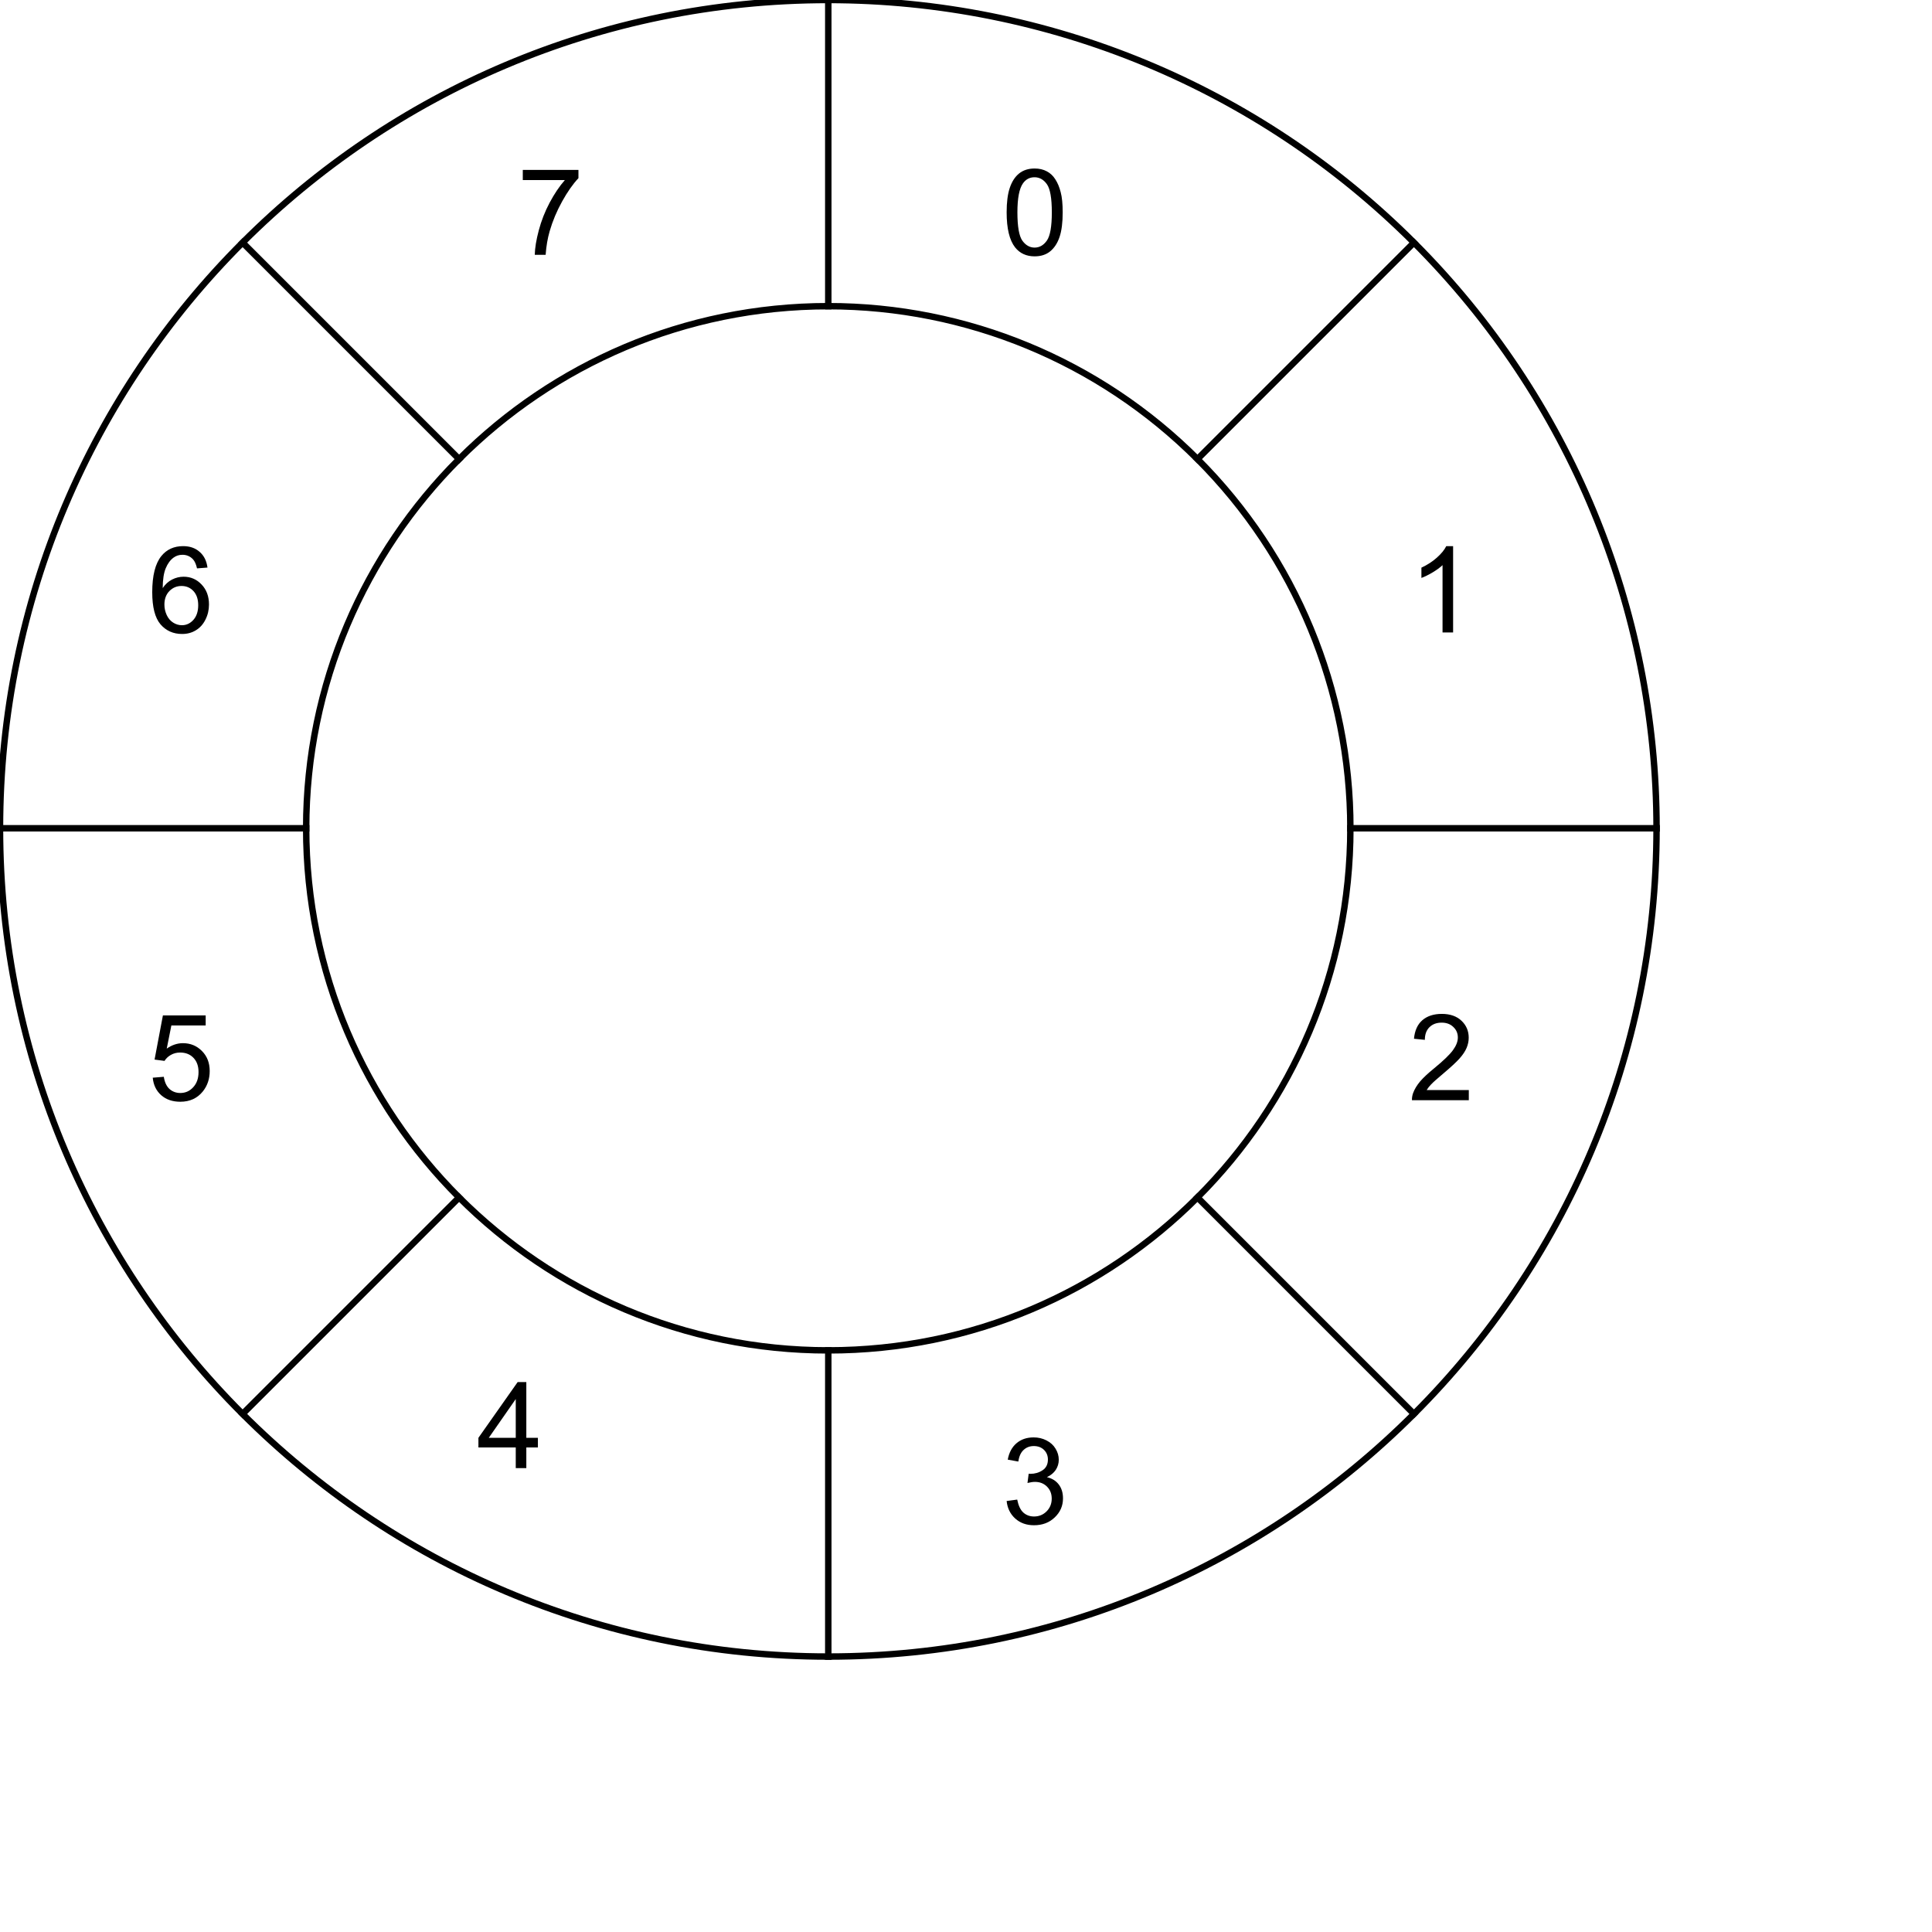<svg version="1.1" viewBox="0.0 0.0 300.0 300.0" width="300" height="300" fill="none" stroke="none" stroke-linecap="square" stroke-miterlimit="10" xmlns:xlink="http://www.w3.org/1999/xlink" xmlns="http://www.w3.org/2000/svg"><clipPath id="p.0"><path d="m0 0l960.0 0l0 720.0l-960.0 0l0 -720.0z" clip-rule="nonzero"/></clipPath><g clip-path="url(#p.0)"><path fill="#000000" fill-opacity="0.0" d="m0 0l960.0 0l0 720.0l-960.0 0z" fill-rule="evenodd"/><path fill="#000000" fill-opacity="0.0" d="m0 128.614l0 0c0 -71.032 57.583 -128.614 128.614 -128.614l0 0c34.111 0 66.824 13.55 90.944 37.67c24.12 24.12 37.67 56.833 37.67 90.944l0 0c0 71.032 -57.583 128.614 -128.614 128.614l0 0c-71.032 0 -128.614 -57.583 -128.614 -128.614z" fill-rule="evenodd"/><path stroke="#000000" stroke-width="1.0" stroke-linejoin="round" stroke-linecap="butt" d="m0 128.614l0 0c0 -71.032 57.583 -128.614 128.614 -128.614l0 0c34.111 0 66.824 13.55 90.944 37.67c24.12 24.12 37.67 56.833 37.67 90.944l0 0c0 71.032 -57.583 128.614 -128.614 128.614l0 0c-71.032 0 -128.614 -57.583 -128.614 -128.614z" fill-rule="evenodd"/><path fill="#000000" fill-opacity="0.0" d="m47.543 128.614l0 0c0 -44.774 36.297 -81.071 81.071 -81.071l0 0c21.501 0 42.122 8.541 57.326 23.745c15.204 15.204 23.745 35.824 23.745 57.326l0 0c0 44.774 -36.297 81.071 -81.071 81.071l0 0c-44.774 0 -81.071 -36.297 -81.071 -81.071z" fill-rule="evenodd"/><path stroke="#000000" stroke-width="1.0" stroke-linejoin="round" stroke-linecap="butt" d="m47.543 128.614l0 0c0 -44.774 36.297 -81.071 81.071 -81.071l0 0c21.501 0 42.122 8.541 57.326 23.745c15.204 15.204 23.745 35.824 23.745 57.326l0 0c0 44.774 -36.297 81.071 -81.071 81.071l0 0c-44.774 0 -81.071 -36.297 -81.071 -81.071z" fill-rule="evenodd"/><path fill="#000000" fill-opacity="0.0" d="m185.94 71.288l33.606 -33.606" fill-rule="evenodd"/><path stroke="#000000" stroke-width="1.0" stroke-linejoin="round" stroke-linecap="butt" d="m185.94 71.288l33.606 -33.606" fill-rule="evenodd"/><path fill="#000000" fill-opacity="0.0" d="m209.685 128.614l47.559 0" fill-rule="evenodd"/><path stroke="#000000" stroke-width="1.0" stroke-linejoin="round" stroke-linecap="butt" d="m209.685 128.614l47.559 0" fill-rule="evenodd"/><path fill="#000000" fill-opacity="0.0" d="m185.94 185.94l33.606 33.606" fill-rule="evenodd"/><path stroke="#000000" stroke-width="1.0" stroke-linejoin="round" stroke-linecap="butt" d="m185.94 185.94l33.606 33.606" fill-rule="evenodd"/><path fill="#000000" fill-opacity="0.0" d="m128.614 209.685l0 47.559" fill-rule="evenodd"/><path stroke="#000000" stroke-width="1.0" stroke-linejoin="round" stroke-linecap="butt" d="m128.614 209.685l0 47.559" fill-rule="evenodd"/><path fill="#000000" fill-opacity="0.0" d="m71.288 185.94l-33.606 33.606" fill-rule="evenodd"/><path stroke="#000000" stroke-width="1.0" stroke-linejoin="round" stroke-linecap="butt" d="m71.288 185.94l-33.606 33.606" fill-rule="evenodd"/><path fill="#000000" fill-opacity="0.0" d="m47.543 128.614l-47.528 0" fill-rule="evenodd"/><path stroke="#000000" stroke-width="1.0" stroke-linejoin="round" stroke-linecap="butt" d="m47.543 128.614l-47.528 0" fill-rule="evenodd"/><path fill="#000000" fill-opacity="0.0" d="m71.288 71.288l-33.606 -33.606" fill-rule="evenodd"/><path stroke="#000000" stroke-width="1.0" stroke-linejoin="round" stroke-linecap="butt" d="m71.288 71.288l-33.606 -33.606" fill-rule="evenodd"/><path fill="#000000" fill-opacity="0.0" d="m128.614 47.543l0 -47.528" fill-rule="evenodd"/><path stroke="#000000" stroke-width="1.0" stroke-linejoin="round" stroke-linecap="butt" d="m128.614 47.543l0 -47.528" fill-rule="evenodd"/><path fill="#000000" fill-opacity="0.0" d="m146.53 12.651l33.606 0l0 42.016l-33.606 0z" fill-rule="evenodd"/><path fill="#000000" d="m156.311 32.977q0 -2.359 0.484 -3.797q0.484 -1.453 1.438 -2.234q0.969 -0.781 2.422 -0.781q1.078 0 1.891 0.438q0.812 0.422 1.328 1.25q0.531 0.812 0.828 1.984q0.312 1.156 0.312 3.141q0 2.359 -0.484 3.812q-0.484 1.438 -1.453 2.234q-0.953 0.781 -2.422 0.781q-1.922 0 -3.031 -1.391q-1.312 -1.672 -1.312 -5.438zm1.672 0q0 3.297 0.766 4.391q0.781 1.078 1.906 1.078q1.141 0 1.906 -1.094q0.766 -1.094 0.766 -4.375q0 -3.297 -0.766 -4.375q-0.766 -1.078 -1.922 -1.078q-1.125 0 -1.797 0.953q-0.859 1.219 -0.859 4.5z" fill-rule="nonzero"/><path fill="#000000" fill-opacity="0.0" d="m209.685 71.289l33.606 0l0 42.016l-33.606 0z" fill-rule="evenodd"/><path fill="#000000" d="m225.638 98.209l-1.641 0l0 -10.453q-0.594 0.562 -1.562 1.141q-0.953 0.562 -1.719 0.844l0 -1.594q1.375 -0.641 2.406 -1.562q1.031 -0.922 1.453 -1.781l1.062 0l0 13.406z" fill-rule="nonzero"/><path fill="#000000" fill-opacity="0.0" d="m209.685 143.924l33.606 0l0 42.016l-33.606 0z" fill-rule="evenodd"/><path fill="#000000" d="m228.076 169.266l0 1.578l-8.828 0q-0.016 -0.594 0.188 -1.141q0.344 -0.906 1.078 -1.781q0.75 -0.875 2.156 -2.016q2.172 -1.781 2.938 -2.828q0.766 -1.047 0.766 -1.969q0 -0.984 -0.703 -1.641q-0.688 -0.672 -1.812 -0.672q-1.188 0 -1.906 0.719q-0.703 0.703 -0.703 1.953l-1.688 -0.172q0.172 -1.891 1.297 -2.875q1.141 -0.984 3.031 -0.984q1.922 0 3.047 1.062q1.125 1.062 1.125 2.641q0 0.797 -0.328 1.578q-0.328 0.781 -1.094 1.641q-0.75 0.844 -2.531 2.344q-1.469 1.234 -1.891 1.688q-0.422 0.438 -0.688 0.875l6.547 0z" fill-rule="nonzero"/><path fill="#000000" fill-opacity="0.0" d="m146.53 209.685l33.606 0l0 42.016l-33.606 0z" fill-rule="evenodd"/><path fill="#000000" d="m156.311 233.074l1.641 -0.219q0.281 1.406 0.953 2.016q0.688 0.609 1.656 0.609q1.156 0 1.953 -0.797q0.797 -0.797 0.797 -1.984q0 -1.125 -0.734 -1.859q-0.734 -0.734 -1.875 -0.734q-0.469 0 -1.156 0.172l0.188 -1.438q0.156 0.016 0.266 0.016q1.047 0 1.875 -0.547q0.844 -0.547 0.844 -1.672q0 -0.906 -0.609 -1.5q-0.609 -0.594 -1.578 -0.594q-0.953 0 -1.594 0.609q-0.641 0.594 -0.812 1.797l-1.641 -0.297q0.297 -1.641 1.359 -2.547q1.062 -0.906 2.656 -0.906q1.094 0 2.0 0.469q0.922 0.469 1.406 1.281q0.5 0.812 0.5 1.719q0 0.859 -0.469 1.578q-0.469 0.703 -1.375 1.125q1.188 0.281 1.844 1.141q0.656 0.859 0.656 2.156q0 1.734 -1.281 2.953q-1.266 1.219 -3.219 1.219q-1.766 0 -2.922 -1.047q-1.156 -1.047 -1.328 -2.719z" fill-rule="nonzero"/><path fill="#000000" fill-opacity="0.0" d="m65.055 201.045l33.606 0l0 42.016l-33.606 0z" fill-rule="evenodd"/><path fill="#000000" d="m80.086 227.965l0 -3.203l-5.797 0l0 -1.5l6.094 -8.656l1.344 0l0 8.656l1.797 0l0 1.5l-1.797 0l0 3.203l-1.641 0zm0 -4.703l0 -6.016l-4.188 6.016l4.188 0z" fill-rule="nonzero"/><path fill="#000000" fill-opacity="0.0" d="m13.937 143.924l33.606 0l0 42.016l-33.606 0z" fill-rule="evenodd"/><path fill="#000000" d="m23.718 167.344l1.719 -0.141q0.188 1.25 0.875 1.891q0.703 0.625 1.688 0.625q1.188 0 2.0 -0.891q0.828 -0.891 0.828 -2.359q0 -1.406 -0.797 -2.219q-0.781 -0.812 -2.062 -0.812q-0.781 0 -1.422 0.359q-0.641 0.359 -1.0 0.938l-1.547 -0.203l1.297 -6.859l6.641 0l0 1.562l-5.328 0l-0.719 3.594q1.203 -0.844 2.516 -0.844q1.75 0 2.953 1.219q1.203 1.203 1.203 3.109q0 1.812 -1.047 3.141q-1.297 1.625 -3.516 1.625q-1.812 0 -2.969 -1.016q-1.156 -1.031 -1.312 -2.719z" fill-rule="nonzero"/><path fill="#000000" fill-opacity="0.0" d="m13.937 71.289l33.606 0l0 42.016l-33.606 0z" fill-rule="evenodd"/><path fill="#000000" d="m32.218 88.131l-1.625 0.125q-0.219 -0.969 -0.625 -1.406q-0.656 -0.703 -1.641 -0.703q-0.781 0 -1.375 0.438q-0.766 0.562 -1.219 1.656q-0.453 1.078 -0.469 3.078q0.594 -0.891 1.453 -1.328q0.859 -0.438 1.797 -0.438q1.641 0 2.781 1.203q1.156 1.203 1.156 3.109q0 1.266 -0.547 2.344q-0.531 1.078 -1.484 1.656q-0.938 0.578 -2.141 0.578q-2.062 0 -3.359 -1.5q-1.281 -1.516 -1.281 -4.984q0 -3.875 1.422 -5.625q1.25 -1.531 3.375 -1.531q1.562 0 2.562 0.891q1.016 0.875 1.219 2.438zm-6.688 5.75q0 0.844 0.359 1.625q0.359 0.766 1.0 1.172q0.641 0.406 1.359 0.406q1.031 0 1.781 -0.828q0.75 -0.844 0.75 -2.281q0 -1.391 -0.734 -2.188q-0.734 -0.797 -1.859 -0.797q-1.109 0 -1.891 0.797q-0.766 0.797 -0.766 2.094z" fill-rule="nonzero"/><path fill="#000000" fill-opacity="0.0" d="m71.289 12.651l33.606 0l0 42.016l-33.606 0z" fill-rule="evenodd"/><path fill="#000000" d="m81.179 27.962l0 -1.578l8.641 0l0 1.281q-1.281 1.359 -2.531 3.609q-1.25 2.25 -1.938 4.625q-0.484 1.672 -0.625 3.672l-1.688 0q0.031 -1.578 0.625 -3.812q0.594 -2.234 1.688 -4.297q1.109 -2.078 2.359 -3.5l-6.531 0z" fill-rule="nonzero"/></g></svg>